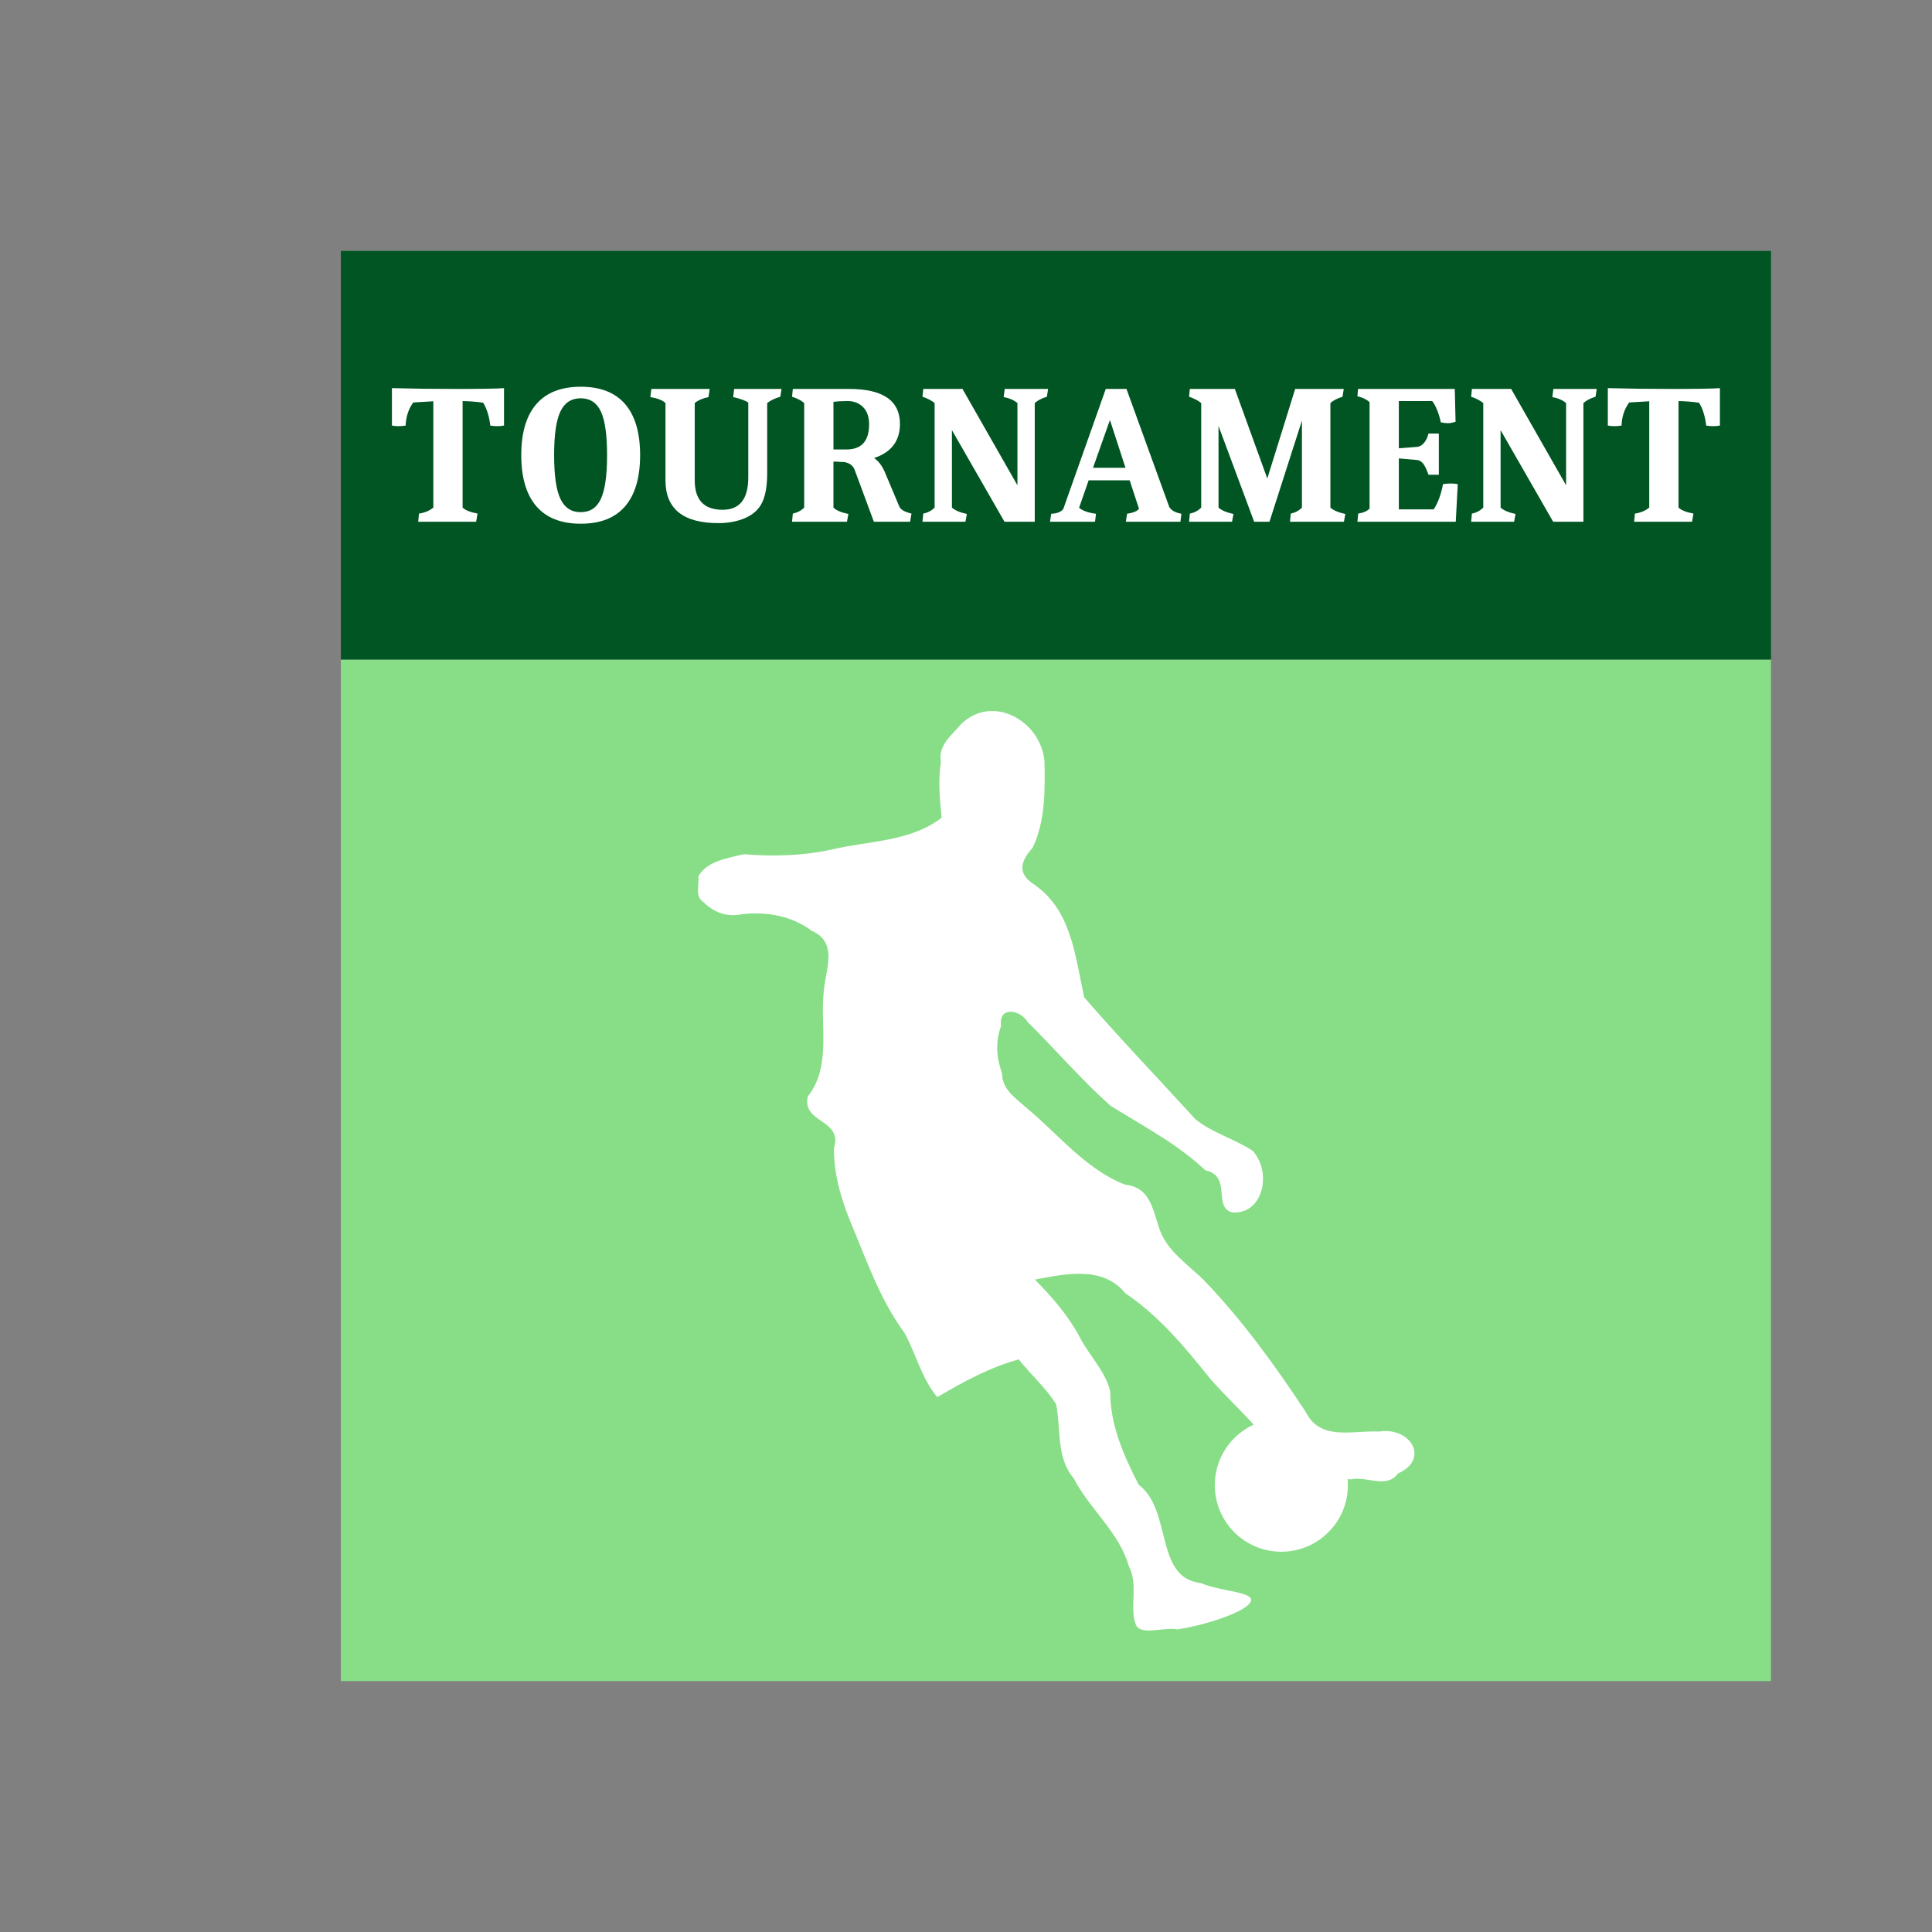 <svg:svg xmlns:dc="http://purl.org/dc/elements/1.1/" xmlns:ns1="http://sodipodi.sourceforge.net/DTD/sodipodi-0.dtd" xmlns:ns2="http://www.inkscape.org/namespaces/inkscape" xmlns:ns3="http://www.w3.org/1999/xlink" xmlns:ns4="http://ns.adobe.com/AdobeSVGViewerExtensions/3.0/" xmlns:ns6="http://creativecommons.org/ns#" xmlns:rdf="http://www.w3.org/1999/02/22-rdf-syntax-ns#" xmlns:svg="http://www.w3.org/2000/svg" height="945.633" id="svg2" version="1.1" viewBox="-166.831 -122.817 945.633 945.633" width="945.633" ns1:docname="Baseball Tournament.svg" ns2:version="0.48.4 r9939">
  <svg:rect x="-166.831" y="-122.817" width="945.633" height="945.633" fill="#808080" stroke="none"/>
  <svg:defs id="defs4">
    <svg:marker id="Arrow1Mstart" orient="auto" refX="0" refY="0" style="overflow:visible">
      <svg:path d="M 0,0 L 5,-5 L -12.5,0 L 5,5 L 0,0 z " id="path4587" style="fill-rule:evenodd;stroke:black;stroke-width:1pt;marker-start:none" transform="matrix(0.4,0,0,0.4,4,0)" />
    </svg:marker>
    <svg:marker id="Arrow2Lend" orient="auto" refX="0" refY="0" style="overflow:visible">
      <svg:path d="M 8.719,4.034 L -2.207,0.016 L 8.719,-4.002 C 6.973,-1.63 6.983,1.616 8.719,4.034 z " id="path4572" style="font-size:12px;fill-rule:evenodd;stroke-width:0.625;stroke-linejoin:round" transform="matrix(-1.1,0,0,-1.1,-1.1,0)" />
    </svg:marker>
    <svg:marker id="Arrow2Lstart" orient="auto" refX="0" refY="0" style="overflow:visible">
      <svg:path d="M 8.719,4.034 L -2.207,0.016 L 8.719,-4.002 C 6.973,-1.63 6.983,1.616 8.719,4.034 z " id="path4575" style="font-size:12px;fill-rule:evenodd;stroke-width:0.625;stroke-linejoin:round" transform="matrix(1.1,0,0,1.1,1.1,0)" />
    </svg:marker>
    <svg:marker id="Arrow1Sstart" orient="auto" refX="0" refY="0" style="overflow:visible">
      <svg:path d="M 0,0 L 5,-5 L -12.5,0 L 5,5 L 0,0 z " id="path4581" style="fill-rule:evenodd;stroke:black;stroke-width:1pt;marker-start:none" transform="matrix(0.2,0,0,0.2,1.2,0)" />
    </svg:marker>
    <svg:marker id="Arrow2Mstart" orient="auto" refX="0" refY="0" style="overflow:visible">
      <svg:path d="M 8.719,4.034 L -2.207,0.016 L 8.719,-4.002 C 6.973,-1.63 6.983,1.616 8.719,4.034 z " id="path4569" style="font-size:12px;fill-rule:evenodd;stroke-width:0.625;stroke-linejoin:round" transform="scale(0.6,0.6)" />
    </svg:marker>
    <svg:marker id="Arrow2Mend" orient="auto" refX="0" refY="0" style="overflow:visible">
      <svg:path d="M 8.719,4.034 L -2.207,0.016 L 8.719,-4.002 C 6.973,-1.63 6.983,1.616 8.719,4.034 z " id="path4566" style="font-size:12px;fill-rule:evenodd;stroke-width:0.625;stroke-linejoin:round" transform="scale(-0.6,-0.6)" />
    </svg:marker>
    <svg:linearGradient gradientUnits="userSpaceOnUse" id="linearGradient3002" x1="-166.406" x2="-215.525" y1="36.734" y2="29.273" ns3:href="#linearGradient3436" />
    <svg:linearGradient gradientUnits="userSpaceOnUse" id="linearGradient3000" x1="-154.875" x2="-197.748" y1="56.844" y2="56.844" ns3:href="#linearGradient3408" />
    <svg:linearGradient gradientUnits="userSpaceOnUse" id="linearGradient2998" x1="-475.021" x2="-320.764" y1="146.828" y2="206.547" ns3:href="#linearGradient3348" />
    <svg:linearGradient gradientUnits="userSpaceOnUse" id="linearGradient2996" x1="-250.753" x2="-496.024" y1="176.161" y2="170.189" ns3:href="#linearGradient3452" />
    <svg:linearGradient gradientUnits="userSpaceOnUse" id="linearGradient2556" x1="-166.406" x2="-215.525" y1="36.734" y2="29.273" ns3:href="#linearGradient3436" />
    <svg:linearGradient gradientUnits="userSpaceOnUse" id="linearGradient2554" x1="-154.875" x2="-197.748" y1="56.844" y2="56.844" ns3:href="#linearGradient3408" />
    <svg:linearGradient gradientUnits="userSpaceOnUse" id="linearGradient2552" x1="-475.021" x2="-320.764" y1="146.828" y2="206.547" ns3:href="#linearGradient3348" />
    <svg:linearGradient gradientUnits="userSpaceOnUse" id="linearGradient2550" x1="-250.753" x2="-496.024" y1="176.161" y2="170.189" ns3:href="#linearGradient3452" />
    <svg:linearGradient gradientUnits="userSpaceOnUse" id="linearGradient3458" x1="-250.753" x2="-496.024" y1="176.161" y2="170.189" ns3:href="#linearGradient3452" />
    <svg:linearGradient gradientUnits="userSpaceOnUse" id="linearGradient3450" x1="-475.021" x2="-320.764" y1="146.828" y2="206.547" ns3:href="#linearGradient3444" />
    <svg:linearGradient gradientUnits="userSpaceOnUse" id="linearGradient3442" x1="-166.406" x2="-215.525" y1="36.734" y2="29.273" ns3:href="#linearGradient3436" />
    <svg:linearGradient gradientUnits="userSpaceOnUse" id="linearGradient3414" x1="-154.875" x2="-197.748" y1="56.844" y2="56.844" ns3:href="#linearGradient3408" />
    <svg:linearGradient gradientTransform="matrix(1.137,0,0,1.111,-325.638,210.59)" gradientUnits="userSpaceOnUse" id="linearGradient3362" x1="-496.024" x2="-250.753" y1="170.189" y2="170.189" ns3:href="#linearGradient3293" />
    <svg:linearGradient gradientUnits="userSpaceOnUse" id="linearGradient3358" x1="-172.625" x2="-196.893" y1="88.819" y2="-13.163" ns3:href="#linearGradient3352" />
    <svg:radialGradient cx="128.726" cy="228.367" fx="128.726" fy="228.367" gradientTransform="matrix(0.654,0,0,0.2,102.193,187.697)" gradientUnits="userSpaceOnUse" id="radialGradient1438" r="105.216" ns3:href="#linearGradient2166" />
    <svg:linearGradient gradientUnits="userSpaceOnUse" id="linearGradient1722" x1="132.784" x2="132.784" y1="67.756" y2="73.865" ns3:href="#L0" />
    <svg:linearGradient gradientUnits="userSpaceOnUse" id="linearGradient1720" x1="124.575" x2="124.575" y1="73.444" y2="79.161" ns3:href="#L0" />
    <svg:linearGradient gradientTransform="matrix(1.447,0,0,1.447,-66.247,-46.069)" gradientUnits="userSpaceOnUse" id="linearGradient1718" x1="120.485" x2="120.485" y1="68.117" y2="85.32" ns3:href="#L0" />
    <svg:linearGradient gradientTransform="matrix(1.447,0,0,1.447,-66.247,-46.069)" gradientUnits="userSpaceOnUse" id="linearGradient1716" x1="100.509" x2="100.509" y1="70.033" y2="130.029" ns3:href="#L4" />
    <svg:linearGradient gradientTransform="matrix(1.447,0,0,1.447,-66.247,-46.069)" gradientUnits="userSpaceOnUse" id="linearGradient1714" x1="141.272" x2="141.272" y1="70.428" y2="158.071" ns3:href="#L4" />
    <svg:linearGradient gradientTransform="matrix(1.447,0,0,-1.447,191.995,711.296)" gradientUnits="userSpaceOnUse" id="linearGradient1712" x1="-52.251" x2="-52.251" y1="457.03" y2="361.422" ns3:href="#L3" />
    <svg:linearGradient gradientTransform="matrix(1.447,0,0,1.447,-66.247,-46.069)" gradientUnits="userSpaceOnUse" id="linearGradient1710" x1="127.662" x2="127.662" y1="63.215" y2="183.368" ns3:href="#L1" />
    <svg:radialGradient cx="-57.022" cy="439.632" fx="-57.022" fy="439.632" gradientTransform="matrix(1.447,0,0,-1.447,191.995,711.296)" gradientUnits="userSpaceOnUse" id="radialGradient1708" r="97.988" ns3:href="#R0" />
    <svg:linearGradient gradientTransform="matrix(1.447,0,0,-1.447,191.992,711.297)" gradientUnits="userSpaceOnUse" id="linearGradient1706" x1="-117.002" x2="12.991" y1="397.34" y2="397.34" ns3:href="#L2" />
    <svg:radialGradient cx="128.726" cy="228.367" fx="128.726" fy="228.367" gradientTransform="matrix(1.086,0,0,0.333,-22.995,142.863)" gradientUnits="userSpaceOnUse" id="radialGradient1691" r="105.216" ns3:href="#linearGradient3166" />
    <svg:linearGradient gradientTransform="matrix(1.68,0,0,1.68,599.333,-89.719)" gradientUnits="userSpaceOnUse" id="linearGradient1526" x1="120.485" x2="120.485" y1="68.117" y2="85.32" ns3:href="#L0" />
    <svg:linearGradient gradientTransform="matrix(1.68,0,0,1.68,599.333,-89.719)" gradientUnits="userSpaceOnUse" id="linearGradient1524" x1="100.509" x2="100.509" y1="70.033" y2="130.029" ns3:href="#L4" />
    <svg:linearGradient gradientTransform="matrix(1.68,0,0,1.68,599.333,-89.719)" gradientUnits="userSpaceOnUse" id="linearGradient1522" x1="141.272" x2="141.272" y1="70.428" y2="158.071" ns3:href="#L4" />
    <svg:linearGradient gradientTransform="matrix(1.68,0,0,-1.68,899.213,789.761)" gradientUnits="userSpaceOnUse" id="linearGradient1520" x1="-52.251" x2="-52.251" y1="457.03" y2="361.422" ns3:href="#L3" />
    <svg:linearGradient gradientTransform="matrix(1.68,0,0,1.68,599.333,-89.719)" gradientUnits="userSpaceOnUse" id="linearGradient1518" x1="127.662" x2="127.662" y1="63.215" y2="183.368" ns3:href="#L1" />
    <svg:radialGradient cx="-57.022" cy="439.632" fx="-57.022" fy="439.632" gradientTransform="matrix(1.68,0,0,-1.68,899.213,789.761)" gradientUnits="userSpaceOnUse" id="radialGradient1516" r="97.988" ns3:href="#R0" />
    <svg:linearGradient gradientTransform="matrix(1.68,0,0,-1.68,899.209,789.763)" gradientUnits="userSpaceOnUse" id="linearGradient1514" x1="-117.002" x2="12.991" y1="397.34" y2="397.34" ns3:href="#L2" />
    <svg:radialGradient cx="128.726" cy="228.367" fx="128.726" fy="228.367" gradientTransform="matrix(1.261,0,0,0.386,649.563,129.675)" gradientUnits="userSpaceOnUse" id="radialGradient1512" r="105.216" ns3:href="#linearGradient3166" />
    <svg:linearGradient gradientUnits="userSpaceOnUse" id="L8" x1="132.784" x2="132.784" y1="67.756" y2="73.865" ns3:href="#L0" />
    <svg:linearGradient gradientUnits="userSpaceOnUse" id="L7" x1="124.575" x2="124.575" y1="73.444" y2="79.161" ns3:href="#L0" />
    <svg:linearGradient gradientTransform="matrix(1.68,0,0,1.68,599.333,-89.719)" gradientUnits="userSpaceOnUse" id="L6" x1="120.485" x2="120.485" y1="68.117" y2="85.32" ns3:href="#L0" />
    <svg:linearGradient gradientTransform="matrix(1.68,0,0,1.68,599.333,-89.719)" gradientUnits="userSpaceOnUse" id="L5" x1="100.509" x2="100.509" y1="70.033" y2="130.029" ns3:href="#L4" />
    <svg:linearGradient gradientTransform="matrix(1.68,0,0,1.68,-86.7,-86.7)" gradientUnits="userSpaceOnUse" id="L4" x1="141.272" x2="141.272" y1="70.428" y2="158.071">
      <svg:stop id="stop38" offset="0" style="stop-color:#ffffff;stop-opacity:1" />
      <svg:stop id="stop40" offset="0.497" style="stop-color:#00a100;stop-opacity:1" />
      <svg:stop id="stop42" offset="0.994" style="stop-color:#000000;stop-opacity:1" />
      <ns4:midPointStop style="stop-color:#fff" />
      <ns4:midPointStop offset=".5" style="stop-color:#fff" />
      <ns4:midPointStop offset=".994" style="stop-color:#003399" />
    </svg:linearGradient>
    <svg:linearGradient gradientTransform="matrix(1.68,0,0,-1.68,899.213,789.761)" gradientUnits="userSpaceOnUse" id="L3" x1="-52.251" x2="-52.251" y1="457.03" y2="361.422">
      <svg:stop id="stop33" offset="0" style="stop-color:#ffffff;stop-opacity:1" />
      <svg:stop id="stop35" offset="1" style="stop-color:#94caff;stop-opacity:1" />
      <ns4:midPointStop style="stop-color:#fff" />
      <ns4:midPointStop offset=".5" style="stop-color:#fff" />
      <ns4:midPointStop offset="1" style="stop-color:#94caff" />
    </svg:linearGradient>
    <svg:radialGradient cx="-57.022" cy="439.632" fx="-57.022" fy="439.632" gradientTransform="matrix(1.68,0,0,-1.68,899.213,789.761)" gradientUnits="userSpaceOnUse" id="R0" r="97.988">
      <svg:stop id="stop26" offset="0" style="stop-color:#ffffff;stop-opacity:1" />
      <svg:stop id="stop28" offset="0.595" style="stop-color:#57adff;stop-opacity:1" />
      <svg:stop id="stop30" offset="0.994" style="stop-color:#c9e6ff;stop-opacity:1" />
      <ns4:midPointStop style="stop-color:#fff" />
      <ns4:midPointStop offset=".5" style="stop-color:#fff" />
      <ns4:midPointStop offset=".596" style="stop-color:#57adff" />
      <ns4:midPointStop offset=".5" style="stop-color:#57adff" />
      <ns4:midPointStop offset=".994" style="stop-color:#c9e6ff" />
    </svg:radialGradient>
    <svg:linearGradient gradientTransform="matrix(1.68,0,0,-1.68,899.209,789.763)" gradientUnits="userSpaceOnUse" id="L2" x1="-117.002" x2="12.991" y1="397.34" y2="397.34">
      <svg:stop id="stop21" offset="0" style="stop-color:#0053bd;stop-opacity:1" />
      <svg:stop id="stop23" offset="0.994" style="stop-color:#0032a4;stop-opacity:1" />
      <ns4:midPointStop style="stop-color:#0053bd" />
      <ns4:midPointStop offset=".5" style="stop-color:#0053bd" />
      <ns4:midPointStop offset=".994" style="stop-color:#0032a4" />
    </svg:linearGradient>
    <svg:linearGradient gradientTransform="matrix(1.68,0,0,1.68,599.333,-89.719)" gradientUnits="userSpaceOnUse" id="L1" x1="127.662" x2="127.662" y1="63.215" y2="183.368">
      <svg:stop id="stop14" offset="0" style="stop-color:#006a00;stop-opacity:1" />
      <svg:stop id="stop16" offset="0.2" style="stop-color:#004000;stop-opacity:1" />
      <svg:stop id="stop18" offset="1" style="stop-color:#00d000;stop-opacity:1" />
      <ns4:midPointStop style="stop-color:#006A00" />
      <ns4:midPointStop offset=".5" style="stop-color:#006A00" />
      <ns4:midPointStop offset=".2" style="stop-color:#003333" />
      <ns4:midPointStop offset=".5" style="stop-color:#003333" />
      <ns4:midPointStop offset="1" style="stop-color:#33CC33" />
    </svg:linearGradient>
    <svg:linearGradient gradientTransform="matrix(1.68,0,0,1.68,-86.7,-86.7)" gradientUnits="userSpaceOnUse" id="L0" x1="141.272" x2="141.272" y1="70.428" y2="158.071">
      <svg:stop id="stop9" offset="0" style="stop-color:#ffffff;stop-opacity:1" />
      <svg:stop id="stop11" offset="1" style="stop-color:#00a200;stop-opacity:1" />
      <ns4:midPointStop style="stop-color:#fff" />
      <ns4:midPointStop offset=".5" style="stop-color:#fff" />
      <ns4:midPointStop offset=".994" style="stop-color:#003399" />
    </svg:linearGradient>
    <svg:linearGradient id="linearGradient3166">
      <svg:stop id="stop3168" offset="0" style="stop-color:#676767;stop-opacity:1" />
      <svg:stop id="stop3170" offset="1" style="stop-color:#656565;stop-opacity:0" />
    </svg:linearGradient>
    <svg:linearGradient id="linearGradient2166">
      <svg:stop id="stop2168" offset="0" style="stop-color:#b5b5b5;stop-opacity:1" />
      <svg:stop id="stop2170" offset="1" style="stop-color:#b5b5b5;stop-opacity:0" />
    </svg:linearGradient>
    <svg:linearGradient id="linearGradient3293">
      <svg:stop id="stop3295" offset="0" style="stop-color:#252525;stop-opacity:1" />
      <svg:stop id="stop3301" offset="0.7" style="stop-color:#9d9d9d;stop-opacity:1" />
      <svg:stop id="stop3297" offset="1" style="stop-color:#2b2b2b;stop-opacity:1" />
    </svg:linearGradient>
    <svg:linearGradient id="linearGradient3352">
      <svg:stop id="stop3354" offset="0" style="stop-color:#ffffff;stop-opacity:1" />
      <svg:stop id="stop3356" offset="1" style="stop-color:#ffffff;stop-opacity:0" />
    </svg:linearGradient>
    <svg:linearGradient id="linearGradient3408">
      <svg:stop id="stop3410" offset="0" style="stop-color:#ffffff;stop-opacity:1" />
      <svg:stop id="stop3412" offset="1" style="stop-color:#ffffff;stop-opacity:0" />
    </svg:linearGradient>
    <svg:linearGradient id="linearGradient3436">
      <svg:stop id="stop3438" offset="0" style="stop-color:#ffffff;stop-opacity:1" />
      <svg:stop id="stop3440" offset="1" style="stop-color:#ffffff;stop-opacity:0" />
    </svg:linearGradient>
    <svg:linearGradient id="linearGradient3444">
      <svg:stop id="stop3446" offset="0" style="stop-color:#2c2c2c;stop-opacity:1" />
      <svg:stop id="stop3448" offset="1" style="stop-color:#4a4a4a;stop-opacity:1" />
    </svg:linearGradient>
    <svg:linearGradient id="linearGradient3452">
      <svg:stop id="stop3454" offset="0" style="stop-color:#1a1a1a;stop-opacity:1" />
      <svg:stop id="stop3456" offset="1" style="stop-color:#171717;stop-opacity:1" />
    </svg:linearGradient>
    <svg:linearGradient id="linearGradient3348">
      <svg:stop id="stop3350" offset="0" style="stop-color:#252525;stop-opacity:1" />
      <svg:stop id="stop3352" offset="1" style="stop-color:#686868;stop-opacity:1" />
    </svg:linearGradient>
    <svg:linearGradient gradientUnits="userSpaceOnUse" id="linearGradient4288" x1="-250.753" x2="-496.024" y1="176.161" y2="170.189" ns2:collect="always" ns3:href="#linearGradient3452" />
    <svg:linearGradient gradientUnits="userSpaceOnUse" id="linearGradient4290" x1="-475.021" x2="-320.764" y1="146.828" y2="206.547" ns2:collect="always" ns3:href="#linearGradient3348" />
    <svg:linearGradient gradientUnits="userSpaceOnUse" id="linearGradient4292" x1="-154.875" x2="-197.748" y1="56.844" y2="56.844" ns2:collect="always" ns3:href="#linearGradient3408" />
    <svg:linearGradient gradientUnits="userSpaceOnUse" id="linearGradient4294" x1="-166.406" x2="-215.525" y1="36.734" y2="29.273" ns2:collect="always" ns3:href="#linearGradient3436" />
    <svg:linearGradient gradientUnits="userSpaceOnUse" id="linearGradient4302" x1="-250.753" x2="-496.024" y1="176.161" y2="170.189" ns2:collect="always" ns3:href="#linearGradient3452" />
    <svg:linearGradient gradientUnits="userSpaceOnUse" id="linearGradient4304" x1="-475.021" x2="-320.764" y1="146.828" y2="206.547" ns2:collect="always" ns3:href="#linearGradient3348" />
    <svg:linearGradient gradientUnits="userSpaceOnUse" id="linearGradient4306" x1="-154.875" x2="-197.748" y1="56.844" y2="56.844" ns2:collect="always" ns3:href="#linearGradient3408" />
    <svg:linearGradient gradientUnits="userSpaceOnUse" id="linearGradient4308" x1="-166.406" x2="-215.525" y1="36.734" y2="29.273" ns2:collect="always" ns3:href="#linearGradient3436" />
    <svg:linearGradient gradientUnits="userSpaceOnUse" id="linearGradient4315" x1="-250.753" x2="-496.024" y1="176.161" y2="170.189" ns2:collect="always" ns3:href="#linearGradient3452" />
    <svg:linearGradient gradientUnits="userSpaceOnUse" id="linearGradient4317" x1="-475.021" x2="-320.764" y1="146.828" y2="206.547" ns2:collect="always" ns3:href="#linearGradient3348" />
    <svg:linearGradient gradientUnits="userSpaceOnUse" id="linearGradient4319" x1="-154.875" x2="-197.748" y1="56.844" y2="56.844" ns2:collect="always" ns3:href="#linearGradient3408" />
    <svg:linearGradient gradientUnits="userSpaceOnUse" id="linearGradient4321" x1="-166.406" x2="-215.525" y1="36.734" y2="29.273" ns2:collect="always" ns3:href="#linearGradient3436" />
    <svg:linearGradient gradientTransform="matrix(0.862,0,0,0.862,7.114,764.914)" gradientUnits="userSpaceOnUse" id="linearGradient4324" x1="-166.406" x2="-215.525" y1="36.734" y2="29.273" ns2:collect="always" ns3:href="#linearGradient3436" />
    <svg:linearGradient gradientTransform="matrix(0.862,0,0,0.862,517.806,901.057)" gradientUnits="userSpaceOnUse" id="linearGradient4327" x1="-154.875" x2="-197.748" y1="56.844" y2="56.844" ns2:collect="always" ns3:href="#linearGradient3408" />
  </svg:defs>
  <ns1:namedview bordercolor="#666666" borderopacity="1.0" id="base" pagecolor="#ffffff" showgrid="false" ns2:current-layer="layer1" ns2:cx="3126.9377" ns2:cy="-97.239236" ns2:document-units="px" ns2:pageopacity="0.0" ns2:pageshadow="2" ns2:window-height="453" ns2:window-maximized="0" ns2:window-width="1358" ns2:window-x="66" ns2:window-y="450" ns2:zoom="0.175" />
  <svg:g id="layer1" transform="translate(0,-352.362)" ns2:groupmode="layer" ns2:label="Layer 1">
    <svg:rect height="500" id="rect2985" style="fill:#87de87;fill-opacity:1;stroke:none" width="700" x="0" y="552.362" />
    <svg:rect height="200" id="rect3755" style="fill:#005522;fill-opacity:1;stroke:none" width="700" x="0" y="352.362" />
    <svg:rect height="51.669" id="rect48" style="fill:none" width="51.669" x="-88.028" y="696.282" />
    <svg:g id="text3251" style="font-size:97.445px;font-style:normal;font-weight:normal;line-height:125%;letter-spacing:0px;word-spacing:0px;writing-mode:lr-tb;fill:#ffffff;fill-opacity:1;stroke:none;font-family:Sans">
      <svg:path d="m 31.724,437.843 c -1.17,0.194 -2.323,0.291 -3.46,0.291 -1.137,5e-5 -2.225,-0.097 -3.264,-0.291 l 0,-18.318 c 9.55,0.26 20.172,0.39 31.866,0.39 11.694,6e-5 19.36,-0.13 22.998,-0.39 l 0,18.318 c -1.104,0.194 -2.209,0.291 -3.314,0.291 -1.105,5e-5 -2.242,-0.097 -3.409,-0.291 -0.521,-4.548 -1.691,-8.283 -3.509,-11.205 -3.247,-0.456 -6.593,-0.716 -10.037,-0.779 l 0,52.13 c 1.364,1.301 3.799,2.276 7.307,2.926 l -0.681,3.994 -28.355,0 0.39,-3.994 c 2.793,-0.391 5.132,-1.366 7.015,-2.926 l 0,-52.035 c -1.429,0.066 -4.71,0.261 -9.843,0.586 -2.337,3.247 -3.572,7.015 -3.702,11.303 z" id="path3256" style="font-variant:normal;font-weight:bold;font-stretch:normal;font-family:Caladea;-inkscape-font-specification:Caladea;fill:#ffffff" />
      <svg:path d="m 117.395,424.493 c -4.58,6e-5 -7.893,2.16 -9.94,6.48 -2.047,4.32 -3.07,11.433 -3.07,21.34 -2e-5,9.907 1.023,17.036 3.07,21.389 2.047,4.353 5.36,6.529 9.94,6.529 4.58,0 7.877,-2.176 9.891,-6.529 2.014,-4.353 3.021,-11.482 3.021,-21.389 -5e-5,-9.907 -1.007,-17.02 -3.021,-21.34 -2.014,-4.32 -5.311,-6.48 -9.891,-6.48 z m 0.048,61.391 c -9.613,0 -16.872,-2.858 -21.777,-8.575 -4.905,-5.717 -7.357,-14.048 -7.357,-24.995 -5e-6,-10.946 2.452,-19.262 7.357,-24.947 4.905,-5.685 12.164,-8.527 21.778,-8.527 9.614,7e-5 16.857,2.842 21.729,8.527 4.872,5.685 7.308,14.001 7.308,24.947 -6e-5,10.947 -2.436,19.278 -7.308,24.995 -4.872,5.717 -12.116,8.575 -21.731,8.575 z" id="path3258" style="font-variant:normal;font-weight:bold;font-stretch:normal;font-family:Caladea;-inkscape-font-specification:Caladea;fill:#ffffff" />
      <svg:path d="m 173.213,464.639 c -2e-5,9.615 4.547,14.423 13.641,14.423 8.38,10e-6 12.57,-5.294 12.57,-15.883 l 0,-36.542 c -1.233,-0.975 -3.701,-1.885 -7.405,-2.73 l 0.488,-3.994 23.193,0 -0.586,3.8 c -2.793,0.845 -4.938,1.883 -6.432,3.117 l 0,34.204 c -6e-5,6.041 -0.78,10.767 -2.339,14.178 -1.559,3.411 -4.271,5.993 -8.136,7.747 -3.865,1.754 -8.331,2.63 -13.398,2.63 -17.28,0 -25.919,-6.983 -25.919,-20.95 l 0,-37.809 c -1.364,-1.364 -3.832,-2.338 -7.405,-2.923 l 0.485,-3.994 28.551,0 -0.583,3.994 c -2.859,0.585 -5.1,1.559 -6.724,2.923 z" id="path3260" style="font-variant:normal;font-weight:bold;font-stretch:normal;font-family:Caladea;-inkscape-font-specification:Caladea;fill:#ffffff" />
      <svg:path d="m 248.712,419.914 c 16.629,6e-5 24.944,5.717 24.944,17.15 -6e-5,8.315 -4.222,13.869 -12.665,16.662 2.078,1.429 3.767,3.574 5.067,6.432 l 7.307,17.346 c 0.65,1.493 2.632,2.63 5.945,3.411 l -0.681,3.994 -17.736,0 -9.454,-25.53 c -0.845,-2.08 -2.598,-3.314 -5.261,-3.702 -1.104,3e-5 -2.437,-0.065 -3.997,-0.196 l -1.071,0 0,22.509 c 1.364,1.366 3.8,2.406 7.31,3.119 l -0.684,3.8 -26.895,0 0.39,-3.994 c 2.209,-0.456 4.06,-1.431 5.555,-2.926 l 0,-51.158 c -1.235,-1.17 -3.217,-2.208 -5.945,-3.117 l 0.39,-3.8 z m 9.84,17.343 c -5e-5,-3.638 -0.974,-6.447 -2.923,-8.428 -1.949,-1.98 -4.45,-2.971 -7.503,-2.971 -3.053,6e-5 -5.391,0.13 -7.015,0.39 l 0,23.288 6.334,0 c 7.405,4e-5 11.107,-4.093 11.107,-12.279 z" id="path3262" style="font-variant:normal;font-weight:bold;font-stretch:normal;font-family:Caladea;-inkscape-font-specification:Caladea;fill:#ffffff" />
      <svg:path d="m 339.638,484.909 -14.812,0 -25.726,-44.824 0,37.904 c 1.495,1.366 3.931,2.406 7.31,3.119 l -0.681,3.8 -21.048,0 0.39,-3.994 c 2.143,-0.391 3.995,-1.366 5.555,-2.926 l 0,-51.158 c -1.364,-1.17 -3.346,-2.208 -5.945,-3.117 l 0.39,-3.8 19.196,0 26.895,47.161 0,-40.244 c -1.689,-1.429 -3.93,-2.404 -6.724,-2.923 l 0.488,-3.994 21.242,0 -0.583,3.8 c -2.534,0.779 -4.515,1.818 -5.945,3.117 z" id="path3264" style="font-variant:normal;font-weight:bold;font-stretch:normal;font-family:Caladea;-inkscape-font-specification:Caladea;fill:#ffffff" />
      <svg:path d="m 390.668,478.575 -4.58,-13.935 -20.073,0 -4.678,13.447 c 1.818,1.495 4.579,2.469 8.282,2.923 l -0.488,3.899 -22.021,0 0.583,-3.899 c 2.99,-0.129 4.971,-0.941 5.945,-2.436 l 20.757,-58.661 10.135,0 20.95,57.784 c 1.039,1.689 3.02,2.793 5.945,3.313 l -0.488,3.899 -26.702,0 0.586,-3.899 c 2.988,-0.454 4.936,-1.266 5.846,-2.436 z m -14.227,-43.459 -8.282,23.386 15.883,0 z" id="path3266" style="font-variant:normal;font-weight:bold;font-stretch:normal;font-family:Caladea;-inkscape-font-specification:Caladea;fill:#ffffff" />
      <svg:path d="m 491.655,481.108 -0.681,3.8 -26.407,0 0.39,-3.994 c 2.208,-0.456 4.027,-1.431 5.457,-2.926 l 0,-42.582 -15.886,49.502 -7.503,0 -17.441,-46.87 0,39.95 c 1.495,1.366 3.93,2.406 7.307,3.119 l -0.681,3.8 -21.048,0 0.39,-3.994 c 2.145,-0.391 3.997,-1.366 5.555,-2.926 l 0,-51.158 c -1.364,-1.17 -3.346,-2.208 -5.945,-3.117 l 0.39,-3.8 22.024,0 15.883,43.848 13.644,-43.848 23.775,0 -0.586,3.8 c -2.534,0.779 -4.515,1.818 -5.945,3.117 l 0,51.158 c 1.495,1.366 3.931,2.406 7.31,3.119 z" id="path3268" style="font-variant:normal;font-weight:bold;font-stretch:normal;font-family:Caladea;-inkscape-font-specification:Caladea;fill:#ffffff" />
      <svg:path d="m 545.611,435.99 c -1.495,0.456 -2.713,0.684 -3.655,0.684 -0.942,5e-5 -2.127,-0.13 -3.557,-0.39 -0.975,-4.482 -2.372,-7.958 -4.19,-10.426 l -16.371,0 0,23.094 9.061,-0.684 c 1.17,-0.129 2.258,-0.778 3.265,-1.948 1.007,-1.17 1.738,-2.696 2.192,-4.58 l 5.067,0 0,20.171 -5.067,0 c -0.908,-2.599 -1.784,-4.419 -2.629,-5.458 -0.845,-1.04 -1.819,-1.624 -2.923,-1.753 l -8.966,-0.779 0,24.944 17.052,0 c 2.08,-3.117 3.606,-7.241 4.58,-12.374 1.366,-0.194 2.65,-0.291 3.851,-0.291 1.201,2e-5 2.321,0.097 3.36,0.291 l -0.972,18.417 -48.14,0 0.39,-3.994 c 2.534,-0.391 4.385,-1.203 5.555,-2.438 l 0,-52.133 c -1.558,-1.364 -3.54,-2.306 -5.945,-2.825 l 0.291,-3.604 47.36,0 z" id="path3270" style="font-variant:normal;font-weight:bold;font-stretch:normal;font-family:Caladea;-inkscape-font-specification:Caladea;fill:#ffffff" />
      <svg:path d="m 608.182,484.909 -14.812,0 -25.726,-44.824 0,37.904 c 1.495,1.366 3.931,2.406 7.31,3.119 l -0.681,3.8 -21.048,0 0.39,-3.994 c 2.143,-0.391 3.995,-1.366 5.555,-2.926 l 0,-51.158 c -1.364,-1.17 -3.346,-2.208 -5.945,-3.117 l 0.39,-3.8 19.196,0 26.895,47.161 0,-40.244 c -1.689,-1.429 -3.93,-2.404 -6.724,-2.923 l 0.488,-3.994 21.242,0 -0.583,3.8 c -2.534,0.779 -4.515,1.818 -5.945,3.117 z" id="path3272" style="font-variant:normal;font-weight:bold;font-stretch:normal;font-family:Caladea;-inkscape-font-specification:Caladea;fill:#ffffff" />
      <svg:path d="m 626.86,437.843 c -1.17,0.194 -2.323,0.291 -3.46,0.291 -1.137,5e-5 -2.225,-0.097 -3.264,-0.291 l 0,-18.318 c 9.55,0.26 20.172,0.39 31.866,0.39 11.694,6e-5 19.36,-0.13 22.998,-0.39 l 0,18.318 c -1.104,0.194 -2.209,0.291 -3.314,0.291 -1.105,5e-5 -2.242,-0.097 -3.409,-0.291 -0.521,-4.548 -1.691,-8.283 -3.509,-11.205 -3.247,-0.456 -6.593,-0.716 -10.037,-0.779 l 0,52.13 c 1.364,1.301 3.799,2.276 7.307,2.926 l -0.681,3.994 -28.355,0 0.39,-3.994 c 2.793,-0.391 5.132,-1.366 7.015,-2.926 l 0,-52.035 c -1.429,0.066 -4.71,0.261 -9.843,0.586 -2.337,3.247 -3.572,7.015 -3.702,11.303 z" id="path3274" style="font-variant:normal;font-weight:bold;font-stretch:normal;font-family:Caladea;-inkscape-font-specification:Caladea;fill:#ffffff" />
    </svg:g>
    <svg:g id="layer1-8" style="fill:#ffffff;stroke:none" transform="matrix(2.396,0,0,2.396,-591.492,-638.341)" ns2:label="Camada 1">
      <svg:path d="m 421.429,629.059 c 0,4.734 -3.838,8.571 -8.571,8.571 -4.734,0 -8.571,-3.838 -8.571,-8.571 0,-4.734 3.838,-8.571 8.571,-8.571 4.734,0 8.571,3.838 8.571,8.571 z" id="path2832" style="fill:#ffffff;stroke:none" transform="matrix(1.586,0,0,1.586,-215.8,-332.07)" ns1:cx="412.85715" ns1:cy="629.05859" ns1:rx="8.5714283" ns1:ry="8.5714283" ns1:type="arc" />
      <svg:path d="m 320.9,546.47 c 2.225,2.208 4.847,3.129 7.947,2.502 5.01,-0.551 10.112,0.315 14.204,3.395 5.502,2.412 2.812,7.875 2.459,12.445 -0.767,7.13 1.588,15.303 -3.268,21.42 -1.196,5.525 7.227,4.552 5.347,10.562 -2.6e-4,5.175 1.36,10.058 3.303,14.817 3.278,7.818 6.032,15.986 11.106,22.874 2.378,4.306 3.465,9.297 6.703,13.141 5.312,-3.101 10.681,-6.072 16.651,-7.703 2.448,3.111 5.636,5.895 7.644,9.2 0.996,5.099 -0.01,10.893 3.579,15.094 3.264,6.338 9.261,10.942 11.267,17.962 1.997,3.728 0.086,8.454 1.411,11.89 0.927,2.402 5.737,0.47 8.476,1.003 4.726,-0.629 13.608,-3.288 14.936,-5.532 1.279,-2.161 -5.85,-2.102 -10.107,-3.924 -9.547,-1.083 -5.758,-14.842 -12.714,-20.092 -3.05,-5.952 -5.862,-12.239 -5.802,-19.049 -0.94,-4.083 -4.317,-7.352 -6.243,-11.106 -2.37,-4.442 -5.64,-8.196 -9.162,-11.757 6.203,-1.136 13.868,-2.899 18.471,2.793 6.842,4.593 12.036,10.842 17.147,17.214 5.283,6.242 12.247,11.299 15.229,19.178 1.019,2.699 5.053,2.359 7.122,1.681 1.635,-3.989 4.279,0.653 7.181,-0.146 3.021,-0.319 6.92,1.905 9.014,-1.1 6.53,-2.818 2.706,-9.614 -3.909,-8.566 -5.407,-0.263 -11.986,2.002 -14.977,-4.096 -6.207,-9.414 -12.878,-18.641 -20.691,-26.767 -3.421,-3.412 -7.808,-6.108 -9.283,-10.966 -1.27,-3.827 -1.869,-8.07 -6.851,-8.604 -8.11,-3.137 -13.683,-10.369 -20.287,-15.805 -2.192,-1.97 -4.855,-3.659 -4.862,-6.935 -1.171,-3.218 -1.401,-6.448 -0.199,-9.695 -0.609,-4.029 3.862,-3.398 5.394,-0.833 5.696,5.644 10.983,11.799 16.932,17.127 6.657,4.158 13.681,7.797 19.427,13.222 5.45,1.129 1.431,7.556 5.481,8.592 6.352,0.426 8.129,-8.24 4.177,-12.574 -3.716,-2.472 -8.349,-3.699 -11.738,-6.497 -7.564,-8.295 -15.341,-16.399 -22.697,-24.88 -1.899,-8.58 -2.565,-18.056 -10.648,-23.335 -3.134,-2.255 -2.13,-4.704 0.11,-7.21 2.593,-5.395 2.553,-11.769 2.424,-17.668 -0.669,-8.12 -10.506,-13.903 -17.011,-7.611 -1.972,2.332 -4.761,4.318 -4.149,7.749 -0.583,3.793 -0.254,7.584 0.162,11.374 -6.44,4.976 -14.91,4.692 -22.515,6.522 -5.917,1.298 -11.903,1.419 -17.924,0.954 -3.345,0.803 -7.561,1.398 -9.289,4.558 0.263,1.778 -0.756,3.995 1.02,5.183 h 5e-5 z" id="path2830" style="fill:#ffffff;stroke:none" ns1:nodetypes="cccccccccccccscsccccccccccccccccccccccccccccccccccccc" ns2:connector-curvature="0" />
    </svg:g>
  </svg:g>
  <svg:style id="style4" type="text/css" />
</svg:svg>